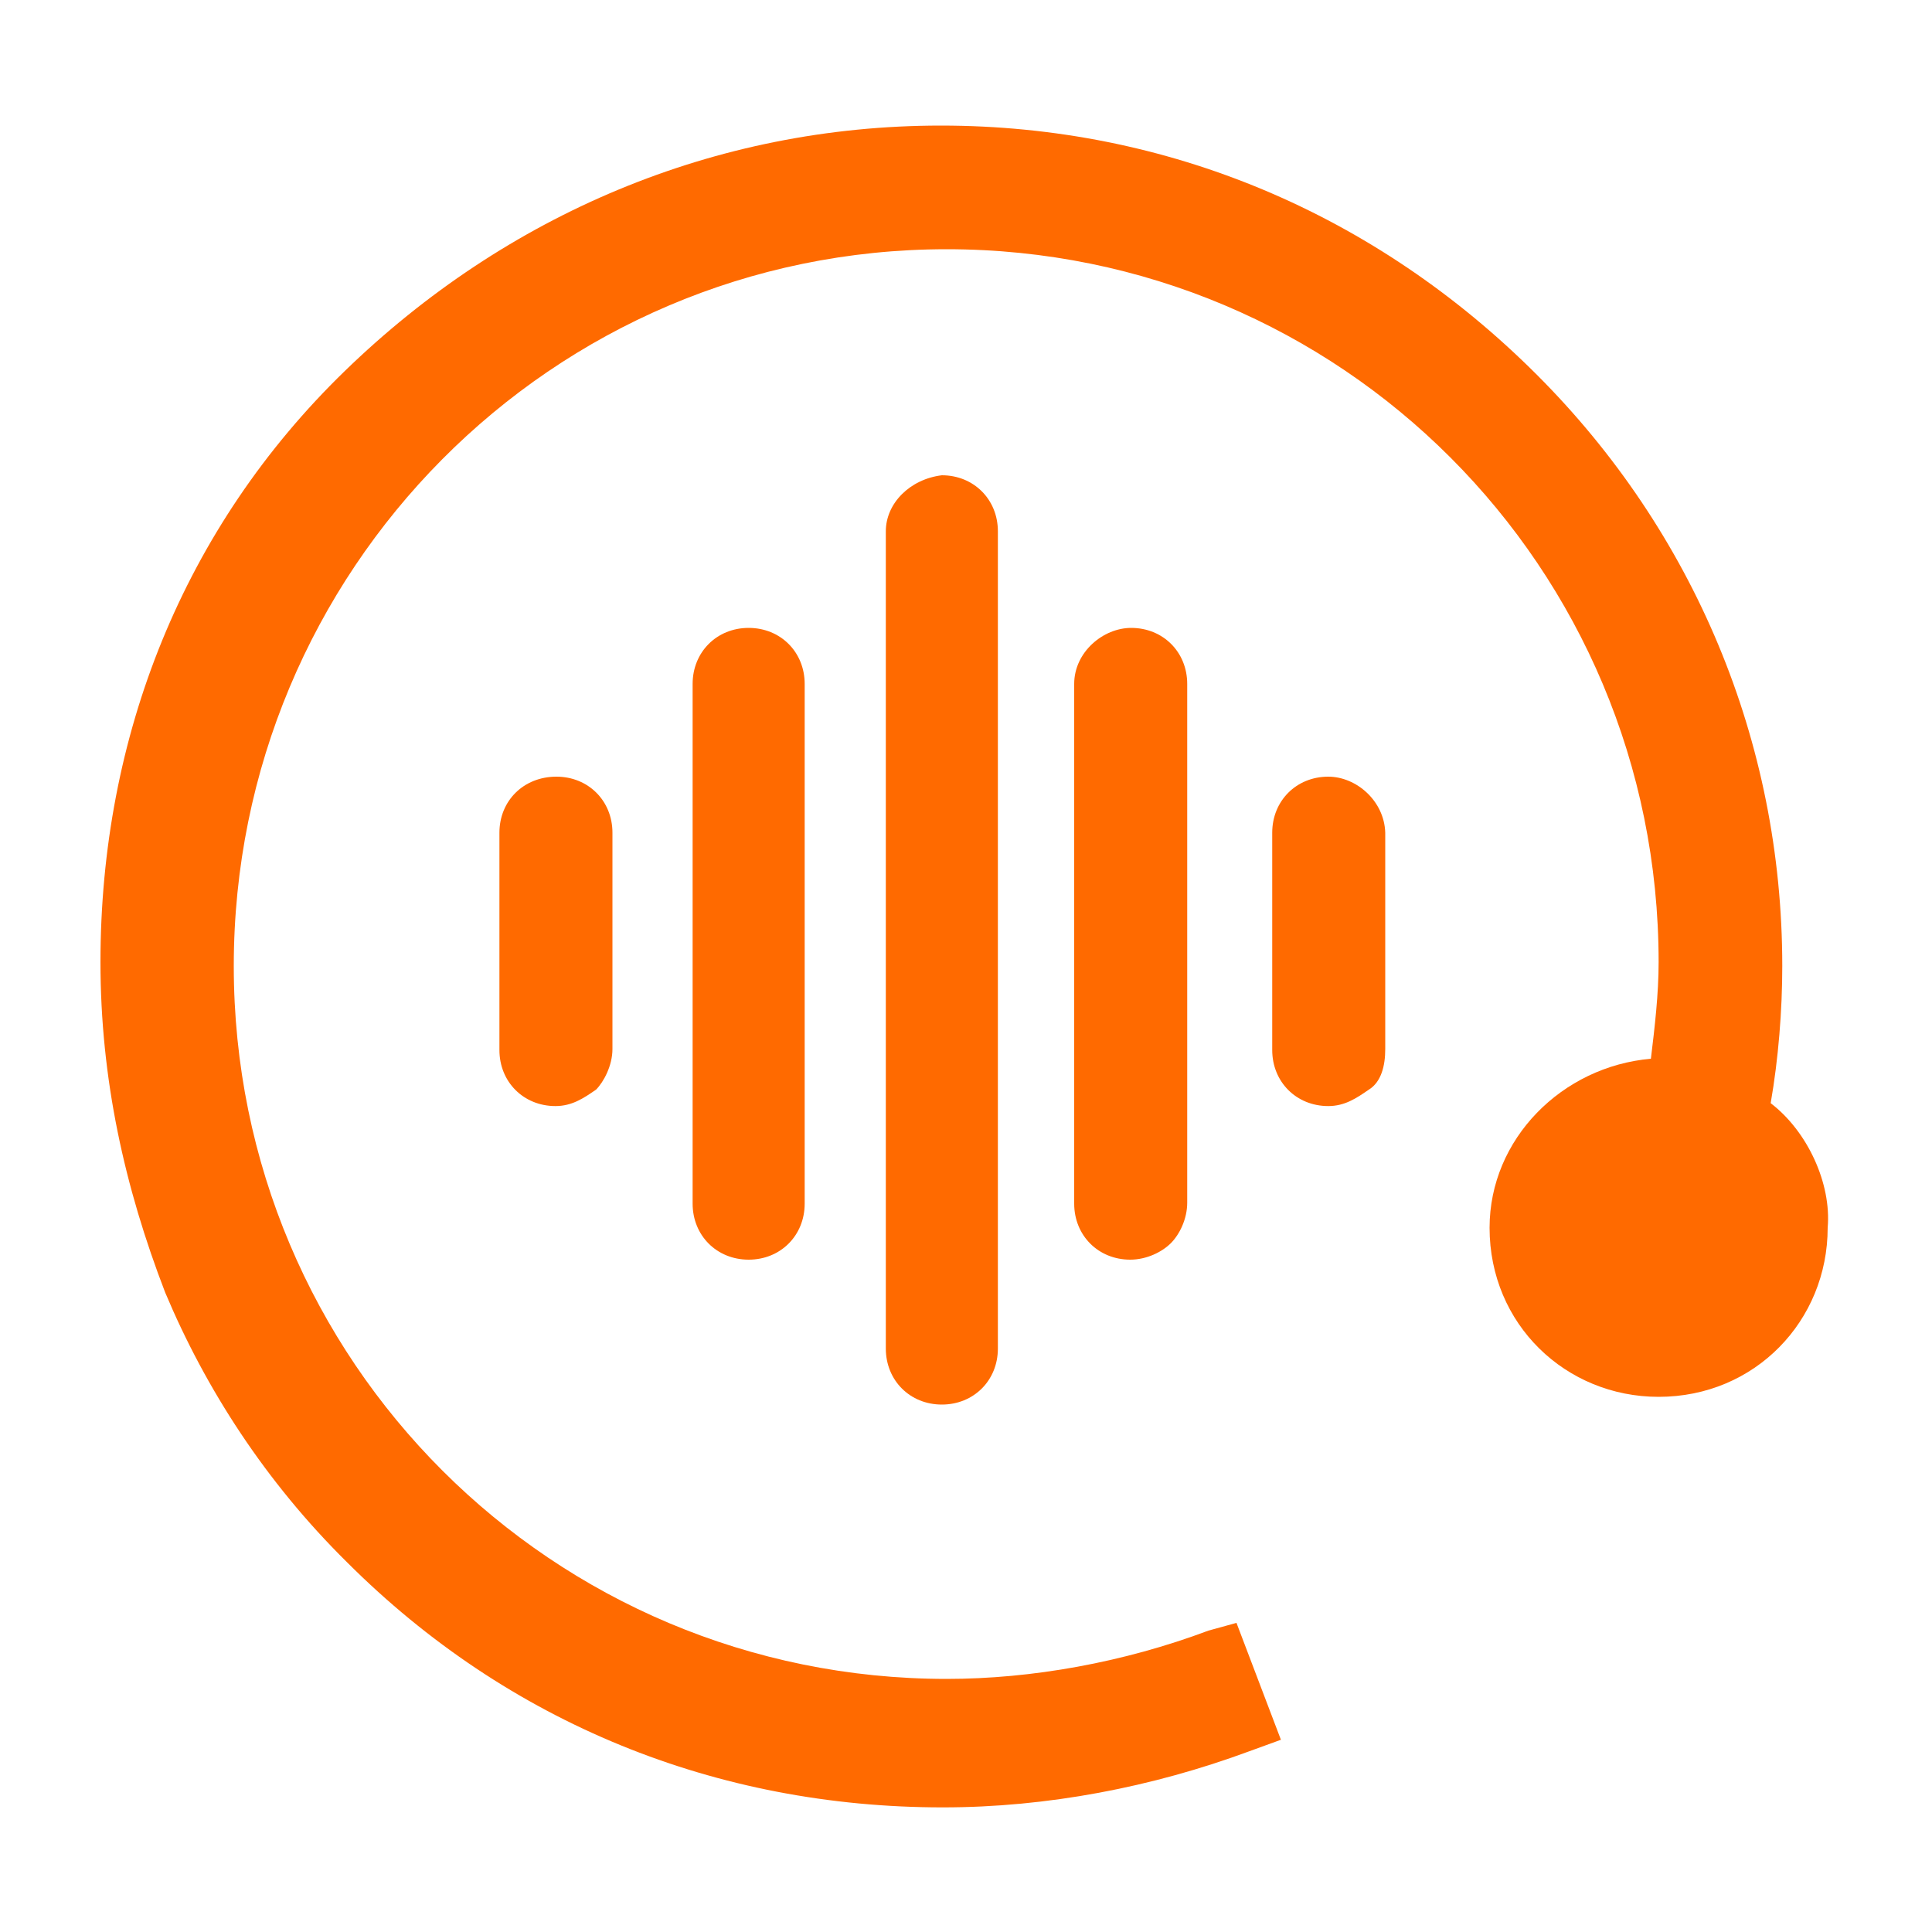<svg class="icon" style="width: 1em;height: 1em;vertical-align: middle;fill: currentColor;overflow: hidden;" viewBox="0 0 1024 1024" version="1.1" xmlns="http://www.w3.org/2000/svg"><path d="M569.344 362.496v275.456c0 16.896 12.8 29.696 29.696 29.696 8.704 0 16.896-4.096 21.504-8.704s8.704-12.8 8.704-21.504V362.496c0-16.896-12.8-29.696-29.696-29.696-14.848 0-30.208 12.8-30.208 29.696z" fill="#FF6A00" /><path d="M938.496 584.704c4.096-23.552 6.144-49.152 6.144-72.704 0-119.296-47.104-230.4-130.048-313.344C729.088 113.152 618.496 66.56 498.688 66.56s-230.4 47.104-315.904 130.048-129.536 193.536-129.536 313.344c0 61.952 12.8 119.296 34.304 175.104 21.504 51.2 53.248 100.352 96.256 142.848 85.504 85.504 196.096 130.048 315.904 130.048 55.296 0 111.104-10.752 162.304-29.696l16.896-6.144L655.36 860.16l-14.848 4.096c-45.056 16.896-93.696 25.6-138.752 25.6-208.896 0-377.856-168.448-377.856-377.856S292.352 132.096 501.76 132.096c208.896 0 377.344 168.448 377.344 377.856 0 16.896-2.048 34.304-4.096 51.2-47.104 4.096-85.504 42.496-85.504 89.6 0 51.2 40.448 89.6 89.6 89.6 51.2 0 89.6-40.448 89.6-89.6 2.048-23.552-10.752-51.2-30.208-66.048z" fill="#FF6A00" /><path d="M704 411.648c-16.896 0-29.696 12.8-29.696 29.696v115.2c0 16.896 12.8 29.696 29.696 29.696 8.704 0 14.848-4.096 21.504-8.704 6.656-4.096 8.704-12.8 8.704-21.504V441.344c-0.512-16.896-15.36-29.696-30.208-29.696z m-439.296 29.696v115.2c0 16.896 12.8 29.696 29.696 29.696 8.704 0 14.848-4.096 21.504-8.704 4.096-4.096 8.704-12.8 8.704-21.504V441.344c0-16.896-12.8-29.696-29.696-29.696-17.408 0-30.208 12.8-30.208 29.696z m204.8-159.744v433.152c0 16.896 12.8 29.696 29.696 29.696s29.696-12.8 29.696-29.696V281.6c0-16.896-12.8-29.696-29.696-29.696-16.896 2.048-29.696 14.848-29.696 29.696z m-102.4 80.896v275.456c0 16.896 12.8 29.696 29.696 29.696s29.696-12.8 29.696-29.696V362.496c0-16.896-12.8-29.696-29.696-29.696s-29.696 12.8-29.696 29.696z" fill="#FF6A00" /></svg>